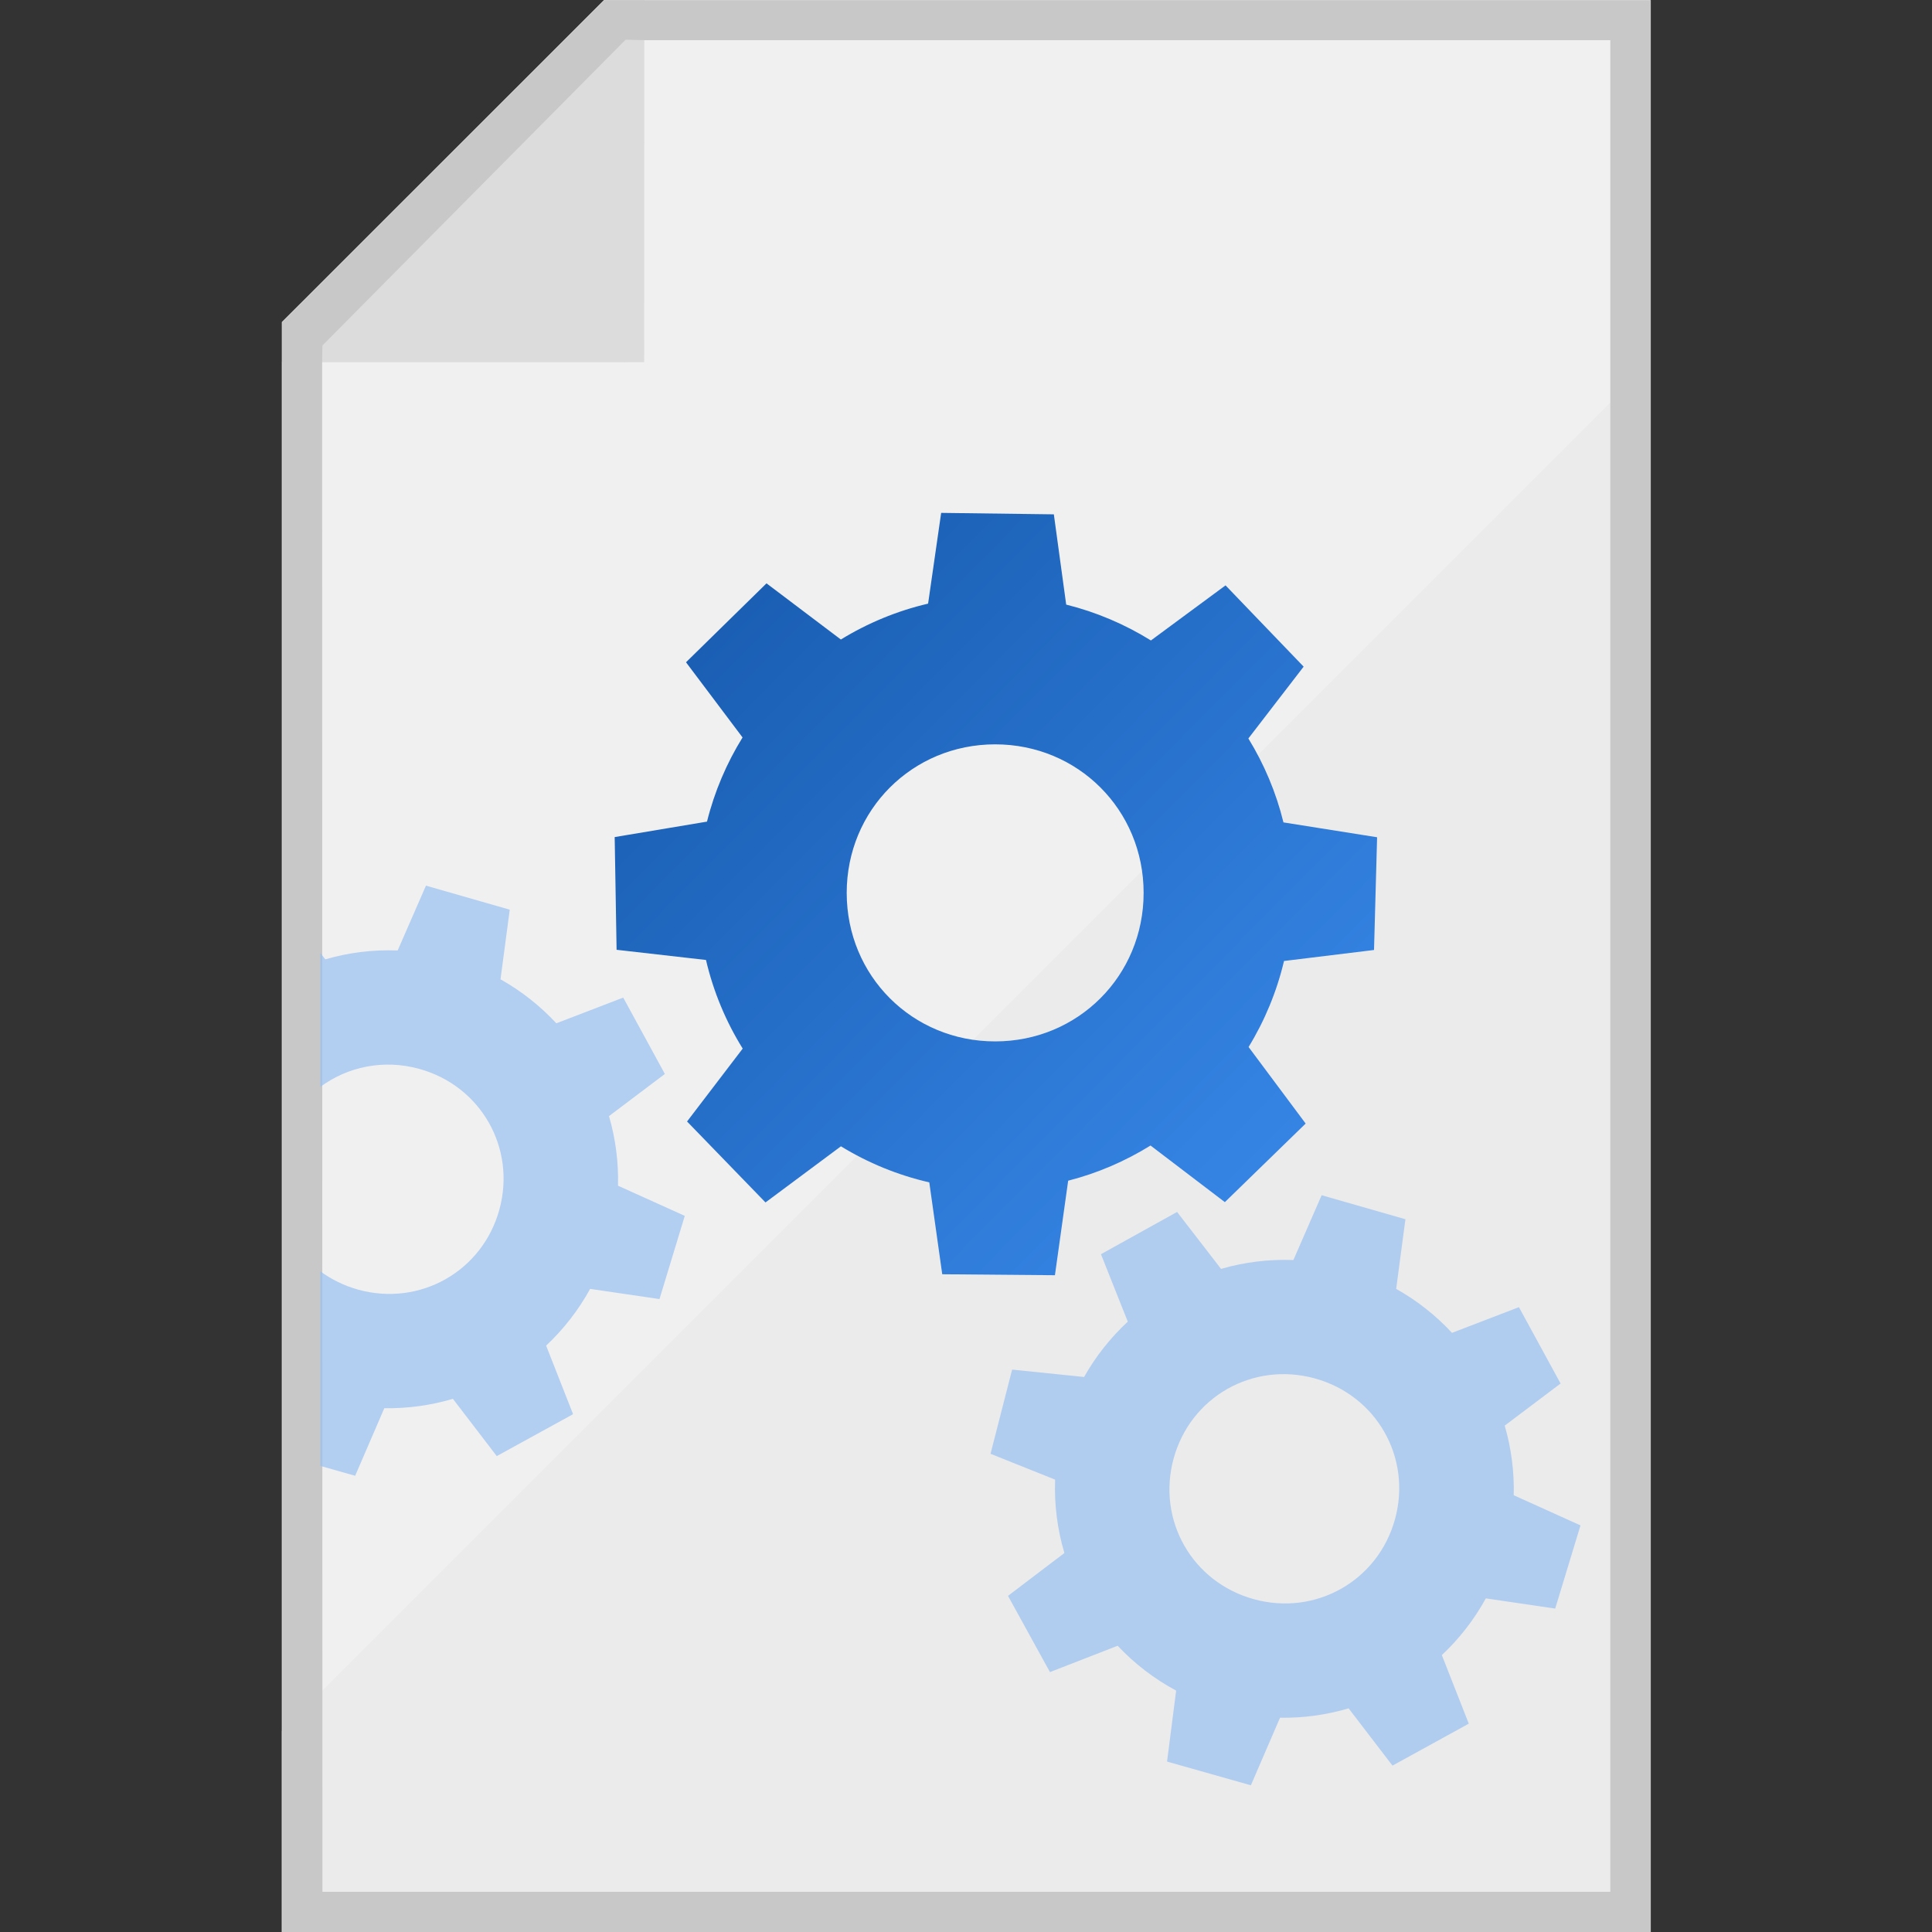 <?xml version="1.0" encoding="UTF-8" standalone="no"?>
<svg
   xmlns:dc="http://purl.org/dc/elements/1.1/"
   xmlns:cc="http://creativecommons.org/ns#"
   xmlns:rdf="http://www.w3.org/1999/02/22-rdf-syntax-ns#"
   xmlns:svg="http://www.w3.org/2000/svg"
   xmlns="http://www.w3.org/2000/svg"
   xmlns:xlink="http://www.w3.org/1999/xlink"
   xmlns:sodipodi="http://sodipodi.sourceforge.net/DTD/sodipodi-0.dtd"
   xmlns:inkscape="http://www.inkscape.org/namespaces/inkscape"
   width="48"
   height="48"
   viewBox="0 0 12.7 12.7"
   version="1.1"
   id="svg8"
   inkscape:version="1.0.2 (e86c870879, 2021-01-15)"
   sodipodi:docname="application-x-executable.svg">
  <rect x="0" y="0" width="12.7" height="12.7" fill="#333333" stroke="none"/>
  <defs
     id="defs2">
    <linearGradient
       inkscape:collect="always"
       xlink:href="#linearGradient1125"
       id="linearGradient1127"
       x1="24.041"
       y1="9.215"
       x2="38.448"
       y2="23.531"
       gradientUnits="userSpaceOnUse"
       gradientTransform="translate(-6.08,3.534)" />
    <linearGradient
       inkscape:collect="always"
       id="linearGradient1125">
      <stop
         style="stop-color:#1a5fb4;stop-opacity:1"
         offset="0"
         id="stop1121" />
      <stop
         style="stop-color:#3584e4;stop-opacity:1"
         offset="1"
         id="stop1123" />
    </linearGradient>
  </defs>
  <sodipodi:namedview
     id="base"
     pagecolor="#ffffff"
     bordercolor="#666666"
     borderopacity="1.0"
     inkscape:pageopacity="0.0"
     inkscape:pageshadow="2"
     inkscape:zoom="15.979167"
     inkscape:cx="14.084806"
     inkscape:cy="24"
     inkscape:document-units="mm"
     inkscape:current-layer="layer1"
     inkscape:document-rotation="0"
     showgrid="false"
     units="px"
     inkscape:window-width="1680"
     inkscape:window-height="982"
     inkscape:window-x="0"
     inkscape:window-y="37"
     inkscape:window-maximized="1">
    <inkscape:grid
       type="xygrid"
       id="grid833"
       empspacing="1" />
  </sodipodi:namedview>
  <g
     inkscape:label="Layer 1"
     inkscape:groupmode="layer"
     id="layer1">
    <g
       id="g913"
       transform="matrix(1,0,0,1,4.7540213e-4,0)"
       style="stroke-width:1">
      <g
         id="g883"
         transform="matrix(1,0,0,1,0.265,0)"
         style="stroke-width:1">
        <g
           id="g875"
           style="stroke-width:1">
          <g
             id="rect837"
             style="opacity:1;stroke-width:1">
            <path
               style="color:#000000;font-style:normal;font-variant:normal;font-weight:normal;font-stretch:normal;font-size:medium;line-height:normal;font-family:sans-serif;font-variant-ligatures:normal;font-variant-position:normal;font-variant-caps:normal;font-variant-numeric:normal;font-variant-alternates:normal;font-variant-east-asian:normal;font-feature-settings:normal;font-variation-settings:normal;text-indent:0;text-align:start;text-decoration:none;text-decoration-line:none;text-decoration-style:solid;text-decoration-color:#000000;letter-spacing:normal;word-spacing:normal;text-transform:none;writing-mode:lr-tb;direction:ltr;text-orientation:mixed;dominant-baseline:auto;baseline-shift:baseline;text-anchor:start;white-space:normal;shape-padding:0;shape-margin:0;inline-size:0;clip-rule:nonzero;display:inline;overflow:visible;visibility:visible;isolation:auto;mix-blend-mode:normal;color-interpolation:sRGB;color-interpolation-filters:linearRGB;solid-color:#000000;solid-opacity:1;vector-effect:none;fill:#f0f0f0;fill-opacity:1;fill-rule:nonzero;stroke:none;stroke-width:0.265;stroke-linecap:round;stroke-linejoin:miter;stroke-miterlimit:4;stroke-dasharray:none;stroke-dashoffset:0;stroke-opacity:1;color-rendering:auto;image-rendering:auto;shape-rendering:auto;text-rendering:auto;enable-background:accumulate;stop-color:#000000;stop-opacity:1"
               d="m 3.969,0 h 4.829e-4 6.614 V 12.7 H 1.587 V 2.381 Z"
               id="path849"
               sodipodi:nodetypes="ccccccc" />
          </g>
          <path
             id="path843"
             style="fill:#dcdcdc;fill-opacity:1;stroke:none;stroke-width:0.053;stroke-linecap:round;stroke-linejoin:miter;stroke-miterlimit:4;stroke-dasharray:none"
             inkscape:transform-center-x="0.10981891"
             inkscape:transform-center-y="-0.47124644"
             d="m 3.969,2.381 -2.382,7.92e-5 V 2.117 L 3.705,0 h 0.265 z"
             sodipodi:nodetypes="cccccc" />
          <path
             id="path853"
             style="opacity:1;fill:#ebebeb;fill-opacity:1;stroke:none;stroke-width:0.053;stroke-linecap:round;stroke-linejoin:miter;stroke-miterlimit:4;stroke-dasharray:none"
             inkscape:transform-center-x="0.2421106"
             inkscape:transform-center-y="-0.2421106"
             d="M 10.585,12.701 H 1.588 V 11.378 L 10.585,2.381 Z"
             sodipodi:nodetypes="ccccc" />
          <path
             style="color:#000000;font-style:normal;font-variant:normal;font-weight:normal;font-stretch:normal;font-size:medium;line-height:normal;font-family:sans-serif;font-variant-ligatures:normal;font-variant-position:normal;font-variant-caps:normal;font-variant-numeric:normal;font-variant-alternates:normal;font-variant-east-asian:normal;font-feature-settings:normal;font-variation-settings:normal;text-indent:0;text-align:start;text-decoration:none;text-decoration-line:none;text-decoration-style:solid;text-decoration-color:#000000;letter-spacing:normal;word-spacing:normal;text-transform:none;writing-mode:lr-tb;direction:ltr;text-orientation:mixed;dominant-baseline:auto;baseline-shift:baseline;text-anchor:start;white-space:normal;shape-padding:0;shape-margin:0;inline-size:0;clip-rule:nonzero;display:inline;overflow:visible;visibility:visible;isolation:auto;mix-blend-mode:normal;color-interpolation:sRGB;color-interpolation-filters:linearRGB;solid-color:#000000;solid-opacity:1;vector-effect:none;fill:#c8c8c8;fill-opacity:1;fill-rule:nonzero;stroke:none;stroke-width:1;stroke-linecap:round;stroke-linejoin:miter;stroke-miterlimit:4;stroke-dasharray:none;stroke-dashoffset:0;stroke-opacity:1;color-rendering:auto;image-rendering:auto;shape-rendering:auto;text-rendering:auto;enable-background:accumulate;stop-color:#000000"
             d="M 3.706,9.2227376e-4 1.59,2.118 v 0 L 1.59,12.7 H 10.586 V 9.2227376e-4 Z M 3.847,0.261 l 0.122,0.003 6.351,-8.81e-6 V 12.436 H 1.854 l -0.002,-10.055 0.002,-0.11 z"
             id="path851"
             sodipodi:nodetypes="ccccccccccccccc" />
        </g>
      </g>
    </g>
    <g
       id="g1254"
       transform="matrix(0.246,0,0,0.246,0.358,0.984)"
       style="stroke-width:4.068">
      <path
         id="path943"
         style="color:#000000;font-style:normal;font-variant:normal;font-weight:normal;font-stretch:normal;font-size:medium;line-height:normal;font-family:sans-serif;font-variant-ligatures:normal;font-variant-position:normal;font-variant-caps:normal;font-variant-numeric:normal;font-variant-alternates:normal;font-variant-east-asian:normal;font-feature-settings:normal;font-variation-settings:normal;text-indent:0;text-align:start;text-decoration:none;text-decoration-line:none;text-decoration-style:solid;text-decoration-color:#000000;letter-spacing:normal;word-spacing:normal;text-transform:none;writing-mode:lr-tb;direction:ltr;text-orientation:mixed;dominant-baseline:auto;baseline-shift:baseline;text-anchor:start;white-space:normal;shape-padding:0;shape-margin:0;inline-size:0;clip-rule:nonzero;display:inline;overflow:visible;visibility:visible;opacity:1;isolation:auto;mix-blend-mode:normal;color-interpolation:sRGB;color-interpolation-filters:linearRGB;solid-color:#000000;solid-opacity:1;vector-effect:none;fill:url(#linearGradient1127);fill-opacity:1;fill-rule:nonzero;stroke:none;stroke-width:4.068;stroke-linecap:round;stroke-linejoin:bevel;stroke-miterlimit:4;stroke-dasharray:none;stroke-dashoffset:0;stroke-opacity:1;color-rendering:auto;image-rendering:auto;shape-rendering:auto;text-rendering:auto;enable-background:accumulate;stop-color:#000000;stop-opacity:1"
         d="m 23.694,9.705 -0.349,2.425 c -0.834,0.195 -1.619,0.522 -2.331,0.959 l -1.987,-1.501 -2.151,2.109 1.511,2.009 c -0.426,0.688 -0.75,1.445 -0.95,2.249 l -2.467,0.413 0.051,3.012 2.389,0.272 c 0.198,0.849 0.533,1.647 0.981,2.368 l -1.487,1.948 2.096,2.163 2.016,-1.5 c 0.72,0.442 1.516,0.77 2.361,0.964 l 0.346,2.455 3.011,0.026 0.354,-2.526 c 0.786,-0.201 1.526,-0.522 2.201,-0.94 l 1.986,1.513 2.159,-2.1 -1.525,-2.045 c 0.43,-0.703 0.752,-1.477 0.947,-2.299 l 2.405,-0.294 0.082,-3.012 -2.502,-0.397 C 32.644,17.175 32.325,16.42 31.903,15.733 l 1.477,-1.919 -2.087,-2.172 -1.994,1.472 C 28.606,12.684 27.844,12.357 27.035,12.156 L 26.705,9.744 Z m 1.443,6.185 c 2.215,0 3.967,1.753 3.967,3.969 0,2.215 -1.753,3.969 -3.967,3.969 -2.215,0 -3.967,-1.753 -3.967,-3.969 0,-2.215 1.753,-3.969 3.967,-3.969 z" />
      <path
         id="path943-0"
         style="color:#000000;font-style:normal;font-variant:normal;font-weight:normal;font-stretch:normal;font-size:medium;line-height:normal;font-family:sans-serif;font-variant-ligatures:normal;font-variant-position:normal;font-variant-caps:normal;font-variant-numeric:normal;font-variant-alternates:normal;font-variant-east-asian:normal;font-feature-settings:normal;font-variation-settings:normal;text-indent:0;text-align:start;text-decoration:none;text-decoration-line:none;text-decoration-style:solid;text-decoration-color:#000000;letter-spacing:normal;word-spacing:normal;text-transform:none;writing-mode:lr-tb;direction:ltr;text-orientation:mixed;dominant-baseline:auto;baseline-shift:baseline;text-anchor:start;white-space:normal;shape-padding:0;shape-margin:0;inline-size:0;clip-rule:nonzero;display:inline;overflow:visible;visibility:visible;opacity:0.7;isolation:auto;mix-blend-mode:normal;color-interpolation:sRGB;color-interpolation-filters:linearRGB;solid-color:#000000;solid-opacity:1;vector-effect:none;fill:#98c1f1;fill-opacity:1;fill-rule:nonzero;stroke:none;stroke-width:4.068;stroke-linecap:round;stroke-linejoin:bevel;stroke-miterlimit:4;stroke-dasharray:none;stroke-dashoffset:0;stroke-opacity:1;color-rendering:auto;image-rendering:auto;shape-rendering:auto;text-rendering:auto;enable-background:accumulate;stop-color:#000000"
         d="m 9.927,19.666 -0.756,1.732 c -0.662,-0.025 -1.314,0.057 -1.934,0.237 L 7.103,21.46 v 3.584 c 0.727,-0.538 1.684,-0.745 2.638,-0.484 1.651,0.452 2.6,2.114 2.148,3.762 -0.452,1.647 -2.117,2.593 -3.768,2.141 C 7.74,30.358 7.4,30.188 7.103,29.971 v 5.2 l 0.932,0.264 0.779,-1.806 c 0.627,0.011 1.245,-0.076 1.833,-0.25 l 1.172,1.53 2.039,-1.12 -0.72,-1.832 c 0.464,-0.435 0.862,-0.945 1.176,-1.516 l 1.853,0.272 0.676,-2.223 -1.784,-0.806 c 0.016,-0.636 -0.067,-1.263 -0.241,-1.86 l 1.493,-1.126 -1.113,-2.041 -1.787,0.687 c -0.428,-0.461 -0.93,-0.86 -1.492,-1.175 l 0.247,-1.861 z"
         sodipodi:nodetypes="cccccsssccccccccccccccccccc" />
      <path
         id="path943-0-9"
         style="color:#000000;font-style:normal;font-variant:normal;font-weight:normal;font-stretch:normal;font-size:medium;line-height:normal;font-family:sans-serif;font-variant-ligatures:normal;font-variant-position:normal;font-variant-caps:normal;font-variant-numeric:normal;font-variant-alternates:normal;font-variant-east-asian:normal;font-feature-settings:normal;font-variation-settings:normal;text-indent:0;text-align:start;text-decoration:none;text-decoration-line:none;text-decoration-style:solid;text-decoration-color:#000000;letter-spacing:normal;word-spacing:normal;text-transform:none;writing-mode:lr-tb;direction:ltr;text-orientation:mixed;dominant-baseline:auto;baseline-shift:baseline;text-anchor:start;white-space:normal;shape-padding:0;shape-margin:0;inline-size:0;clip-rule:nonzero;display:inline;overflow:visible;visibility:visible;opacity:0.7;isolation:auto;mix-blend-mode:normal;color-interpolation:sRGB;color-interpolation-filters:linearRGB;solid-color:#000000;solid-opacity:1;vector-effect:none;fill:#98c1f1;fill-opacity:1;fill-rule:nonzero;stroke:none;stroke-width:4.068;stroke-linecap:round;stroke-linejoin:bevel;stroke-miterlimit:4;stroke-dasharray:none;stroke-dashoffset:0;stroke-opacity:1;color-rendering:auto;image-rendering:auto;shape-rendering:auto;text-rendering:auto;enable-background:accumulate;stop-color:#000000"
         d="m 33.861,27.938 -0.755,1.732 c -0.662,-0.025 -1.314,0.057 -1.933,0.237 l -1.175,-1.522 -2.034,1.129 0.717,1.803 c -0.458,0.425 -0.854,0.921 -1.168,1.478 l -1.923,-0.197 -0.577,2.25 1.726,0.69 c -0.025,0.672 0.061,1.333 0.248,1.961 l -1.507,1.145 1.121,2.037 1.809,-0.704 c 0.447,0.476 0.973,0.882 1.563,1.199 l -0.243,1.896 2.24,0.634 0.779,-1.806 c 0.627,0.011 1.244,-0.076 1.833,-0.25 l 1.172,1.53 2.039,-1.121 -0.72,-1.832 c 0.464,-0.435 0.862,-0.945 1.176,-1.516 l 1.853,0.273 0.676,-2.223 -1.784,-0.806 c 0.016,-0.636 -0.067,-1.263 -0.241,-1.86 l 1.493,-1.125 -1.113,-2.041 -1.788,0.687 c -0.428,-0.461 -0.929,-0.86 -1.492,-1.175 l 0.247,-1.861 z m -0.187,4.894 c 1.651,0.452 2.6,2.114 2.148,3.761 -0.452,1.647 -2.117,2.593 -3.768,2.141 -1.651,-0.452 -2.6,-2.114 -2.148,-3.761 0.452,-1.647 2.117,-2.593 3.768,-2.141 z" />
    </g>
  </g>
</svg>
